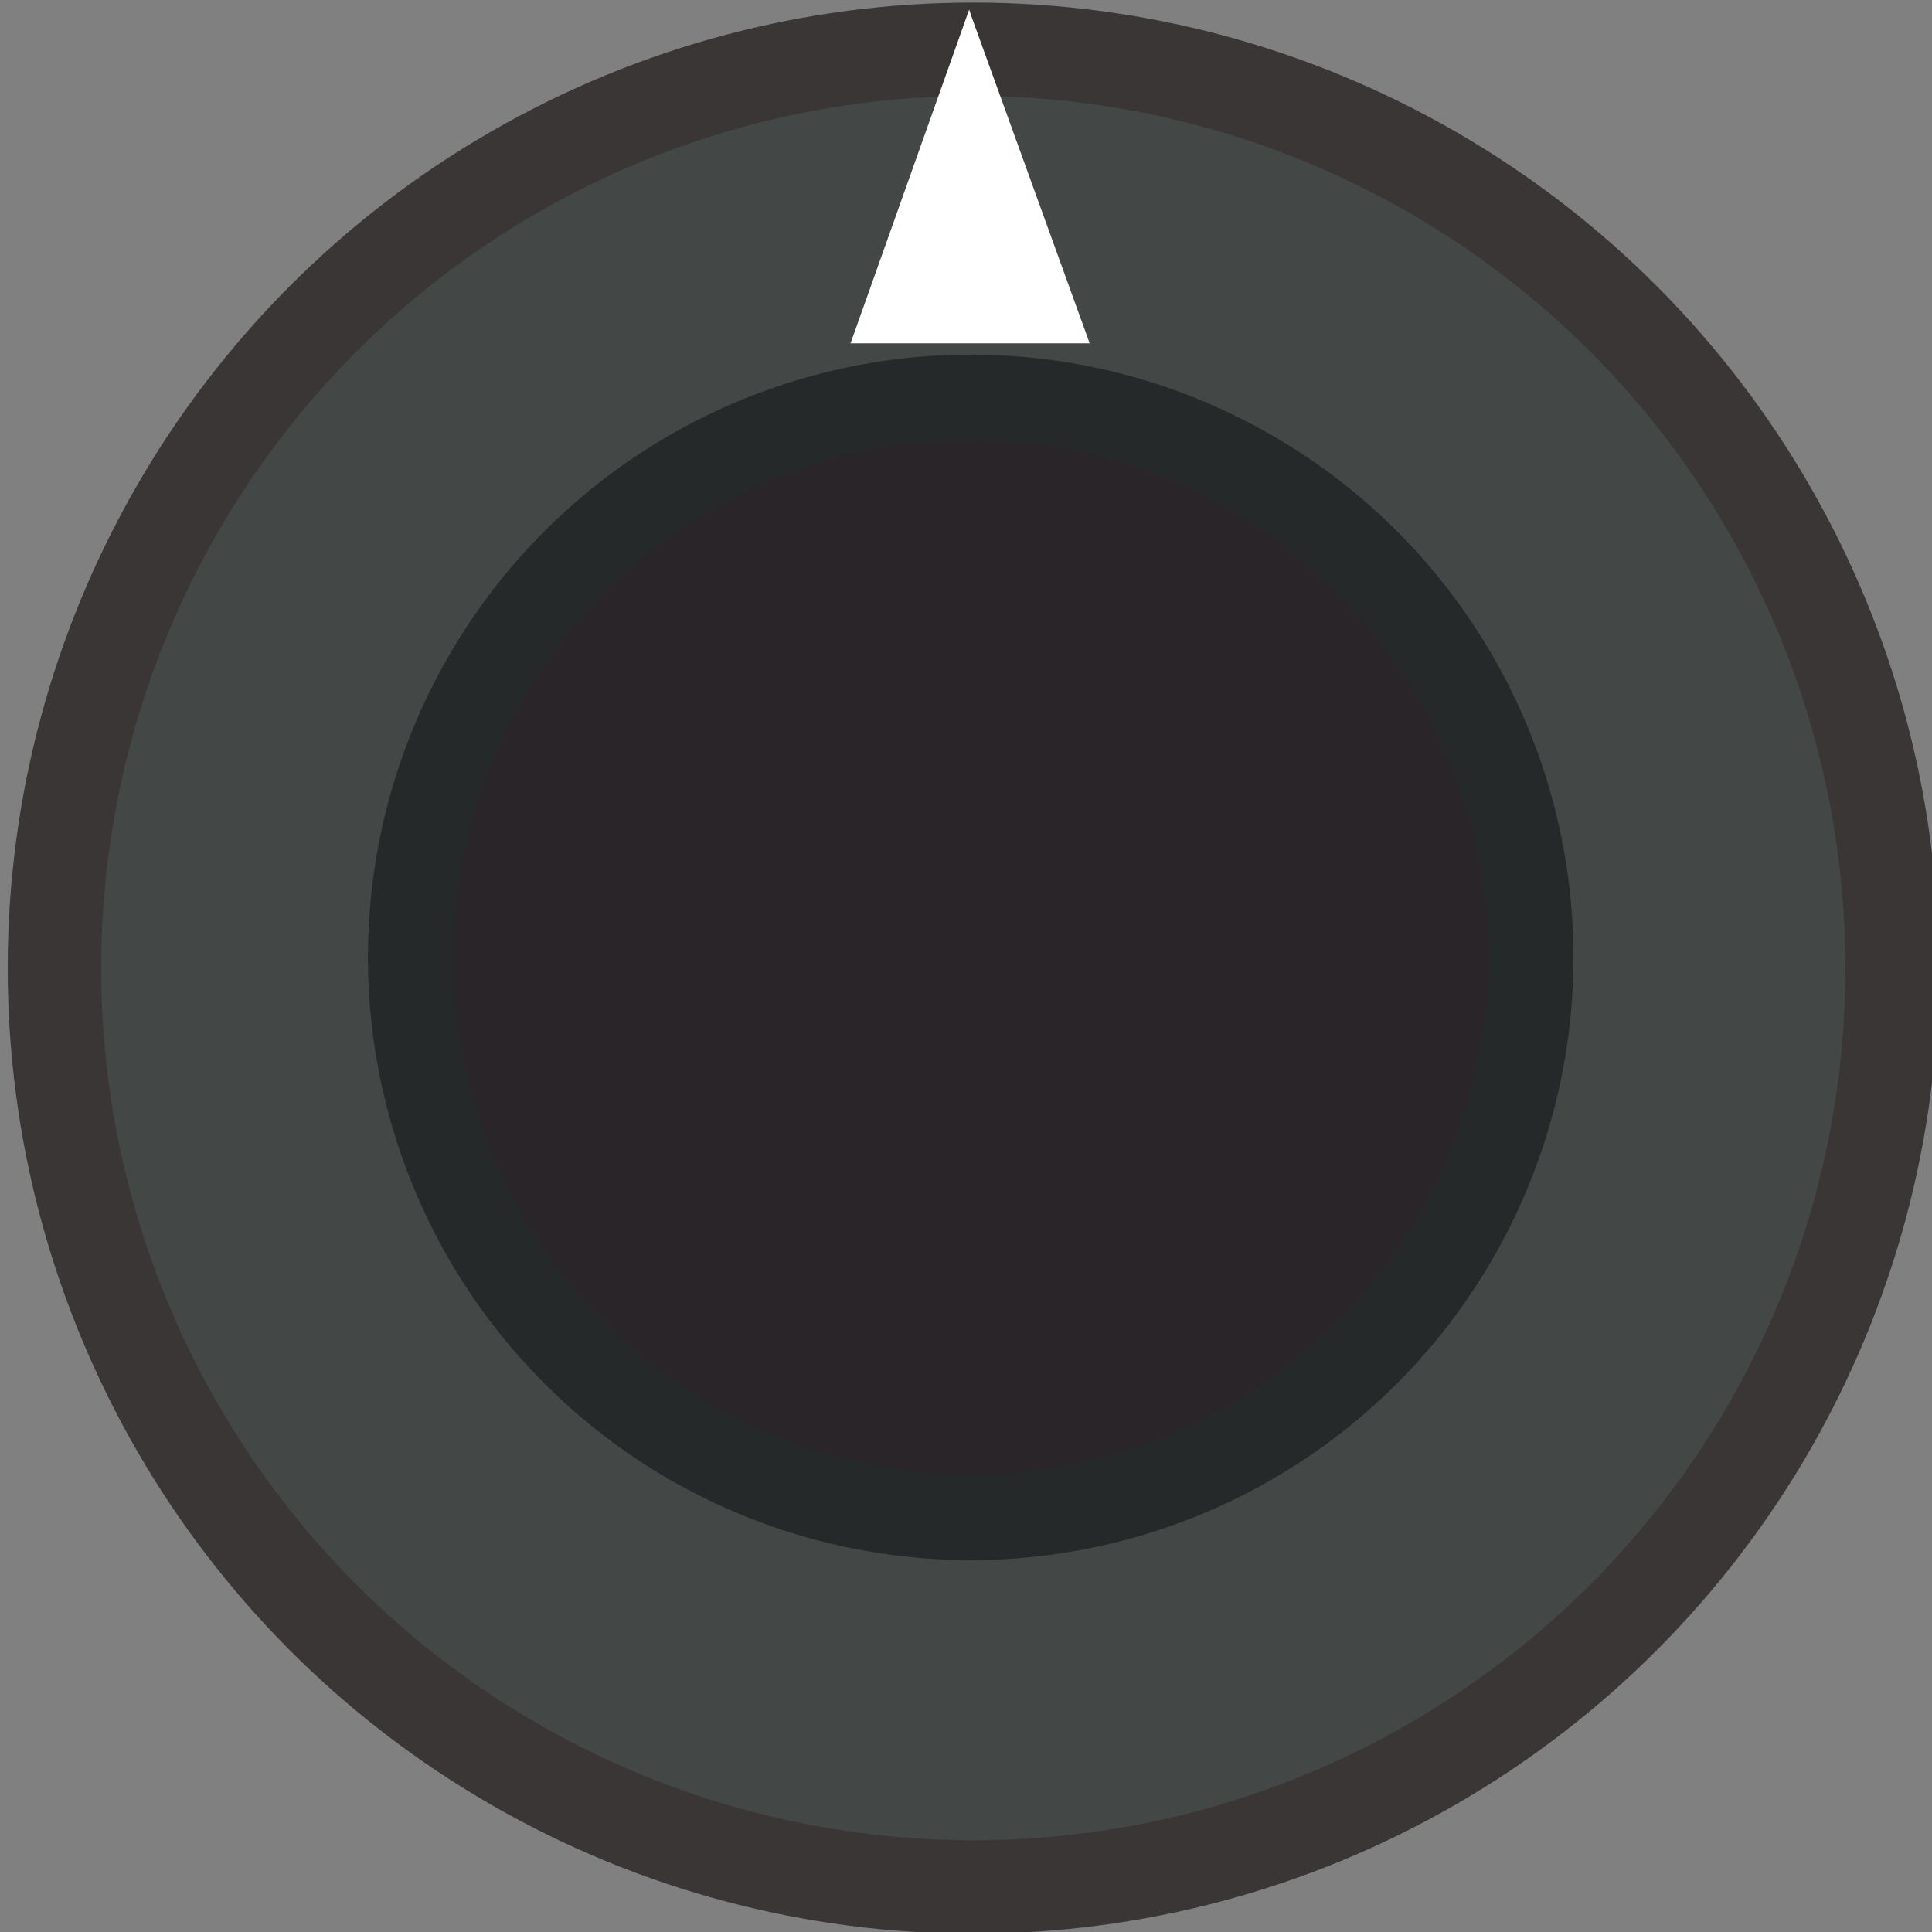 <?xml version="1.0" encoding="UTF-8" standalone="no"?>
<!-- Created with Inkscape (http://www.inkscape.org/) -->

<svg
   xmlns:dc="http://purl.org/dc/elements/1.1/"
   xmlns:cc="http://creativecommons.org/ns#"
   xmlns:rdf="http://www.w3.org/1999/02/22-rdf-syntax-ns#"
   xmlns:svg="http://www.w3.org/2000/svg"
   xmlns="http://www.w3.org/2000/svg"
   xmlns:sodipodi="http://sodipodi.sourceforge.net/DTD/sodipodi-0.dtd"
   xmlns:inkscape="http://www.inkscape.org/namespaces/inkscape"
   width="40"
   height="40"
   viewBox="0 0 11.289 11.289"
   version="1.1"
   id="svg16908"
   inkscape:version="0.91 r13725"
   sodipodi:docname="mediumRotary.svg">
  <rect x="0" y="0" width="11.289" height="11.289" fill="#808080" stroke="none"/>
  <defs
     id="defs16902">
    <clipPath
       clipPathUnits="userSpaceOnUse"
       id="clipPath6367">
      <path
         d="m 0,3193 2089,0 L 2089,0 0,0 Z"
         id="path6365"
         inkscape:connector-curvature="0" />
    </clipPath>
    <pattern
       y="0"
       x="0"
       height="6"
       width="6"
       patternUnits="userSpaceOnUse"
       id="EMFhbasepattern" />
  </defs>
  <sodipodi:namedview
     id="base"
     pagecolor="#ffffff"
     bordercolor="#666666"
     borderopacity="1.0"
     inkscape:pageopacity="0.0"
     inkscape:pageshadow="2"
     inkscape:zoom="7.9999999"
     inkscape:cx="19.396804"
     inkscape:cy="7.5695539"
     inkscape:document-units="mm"
     inkscape:current-layer="layer1"
     showgrid="false"
     fit-margin-top="0"
     fit-margin-left="0"
     fit-margin-right="0"
     fit-margin-bottom="0"
     inkscape:window-width="1280"
     inkscape:window-height="882"
     inkscape:window-x="0"
     inkscape:window-y="18"
     inkscape:window-maximized="0"
     units="px" />
  <g
     inkscape:label="Layer 1"
     inkscape:groupmode="layer"
     id="layer1"
     transform="translate(-231.554,-119.611)">
    <circle
       style="opacity:1;fill:#434745;fill-opacity:1;fill-rule:nonzero;stroke:none;stroke-width:6;stroke-miterlimit:4;stroke-dasharray:none;stroke-dashoffset:0;stroke-opacity:1"
       id="path6447"
       cx="237.276"
       cy="125.287"
       r="5.272" />
    <circle
       r="3.272"
       cy="125.205"
       cx="237.226"
       id="circle4140"
       style="opacity:1;fill:#292529;fill-opacity:1;fill-rule:nonzero;stroke:#25292a;stroke-width:0.5;stroke-miterlimit:4;stroke-dasharray:none;stroke-dashoffset:0;stroke-opacity:1" />
    <circle
       style="opacity:1;fill:none;fill-opacity:1;fill-rule:nonzero;stroke:#3a3636;stroke-width:0.546;stroke-miterlimit:4;stroke-dasharray:none;stroke-dashoffset:0;stroke-opacity:1"
       id="path6445"
       cx="237.241"
       cy="125.268"
       r="5.369" />
    <path
       style="fill:#ffffff;fill-opacity:1;fill-rule:evenodd;stroke:none;stroke-width:0.282px;stroke-linecap:butt;stroke-linejoin:miter;stroke-opacity:1"
       d="m 237.217,119.667 -0.693,1.95 1.397,0 -0.69,-1.908 z"
       id="path4164"
       inkscape:connector-curvature="0"
       sodipodi:nodetypes="ccccc" />
  </g>
</svg>
